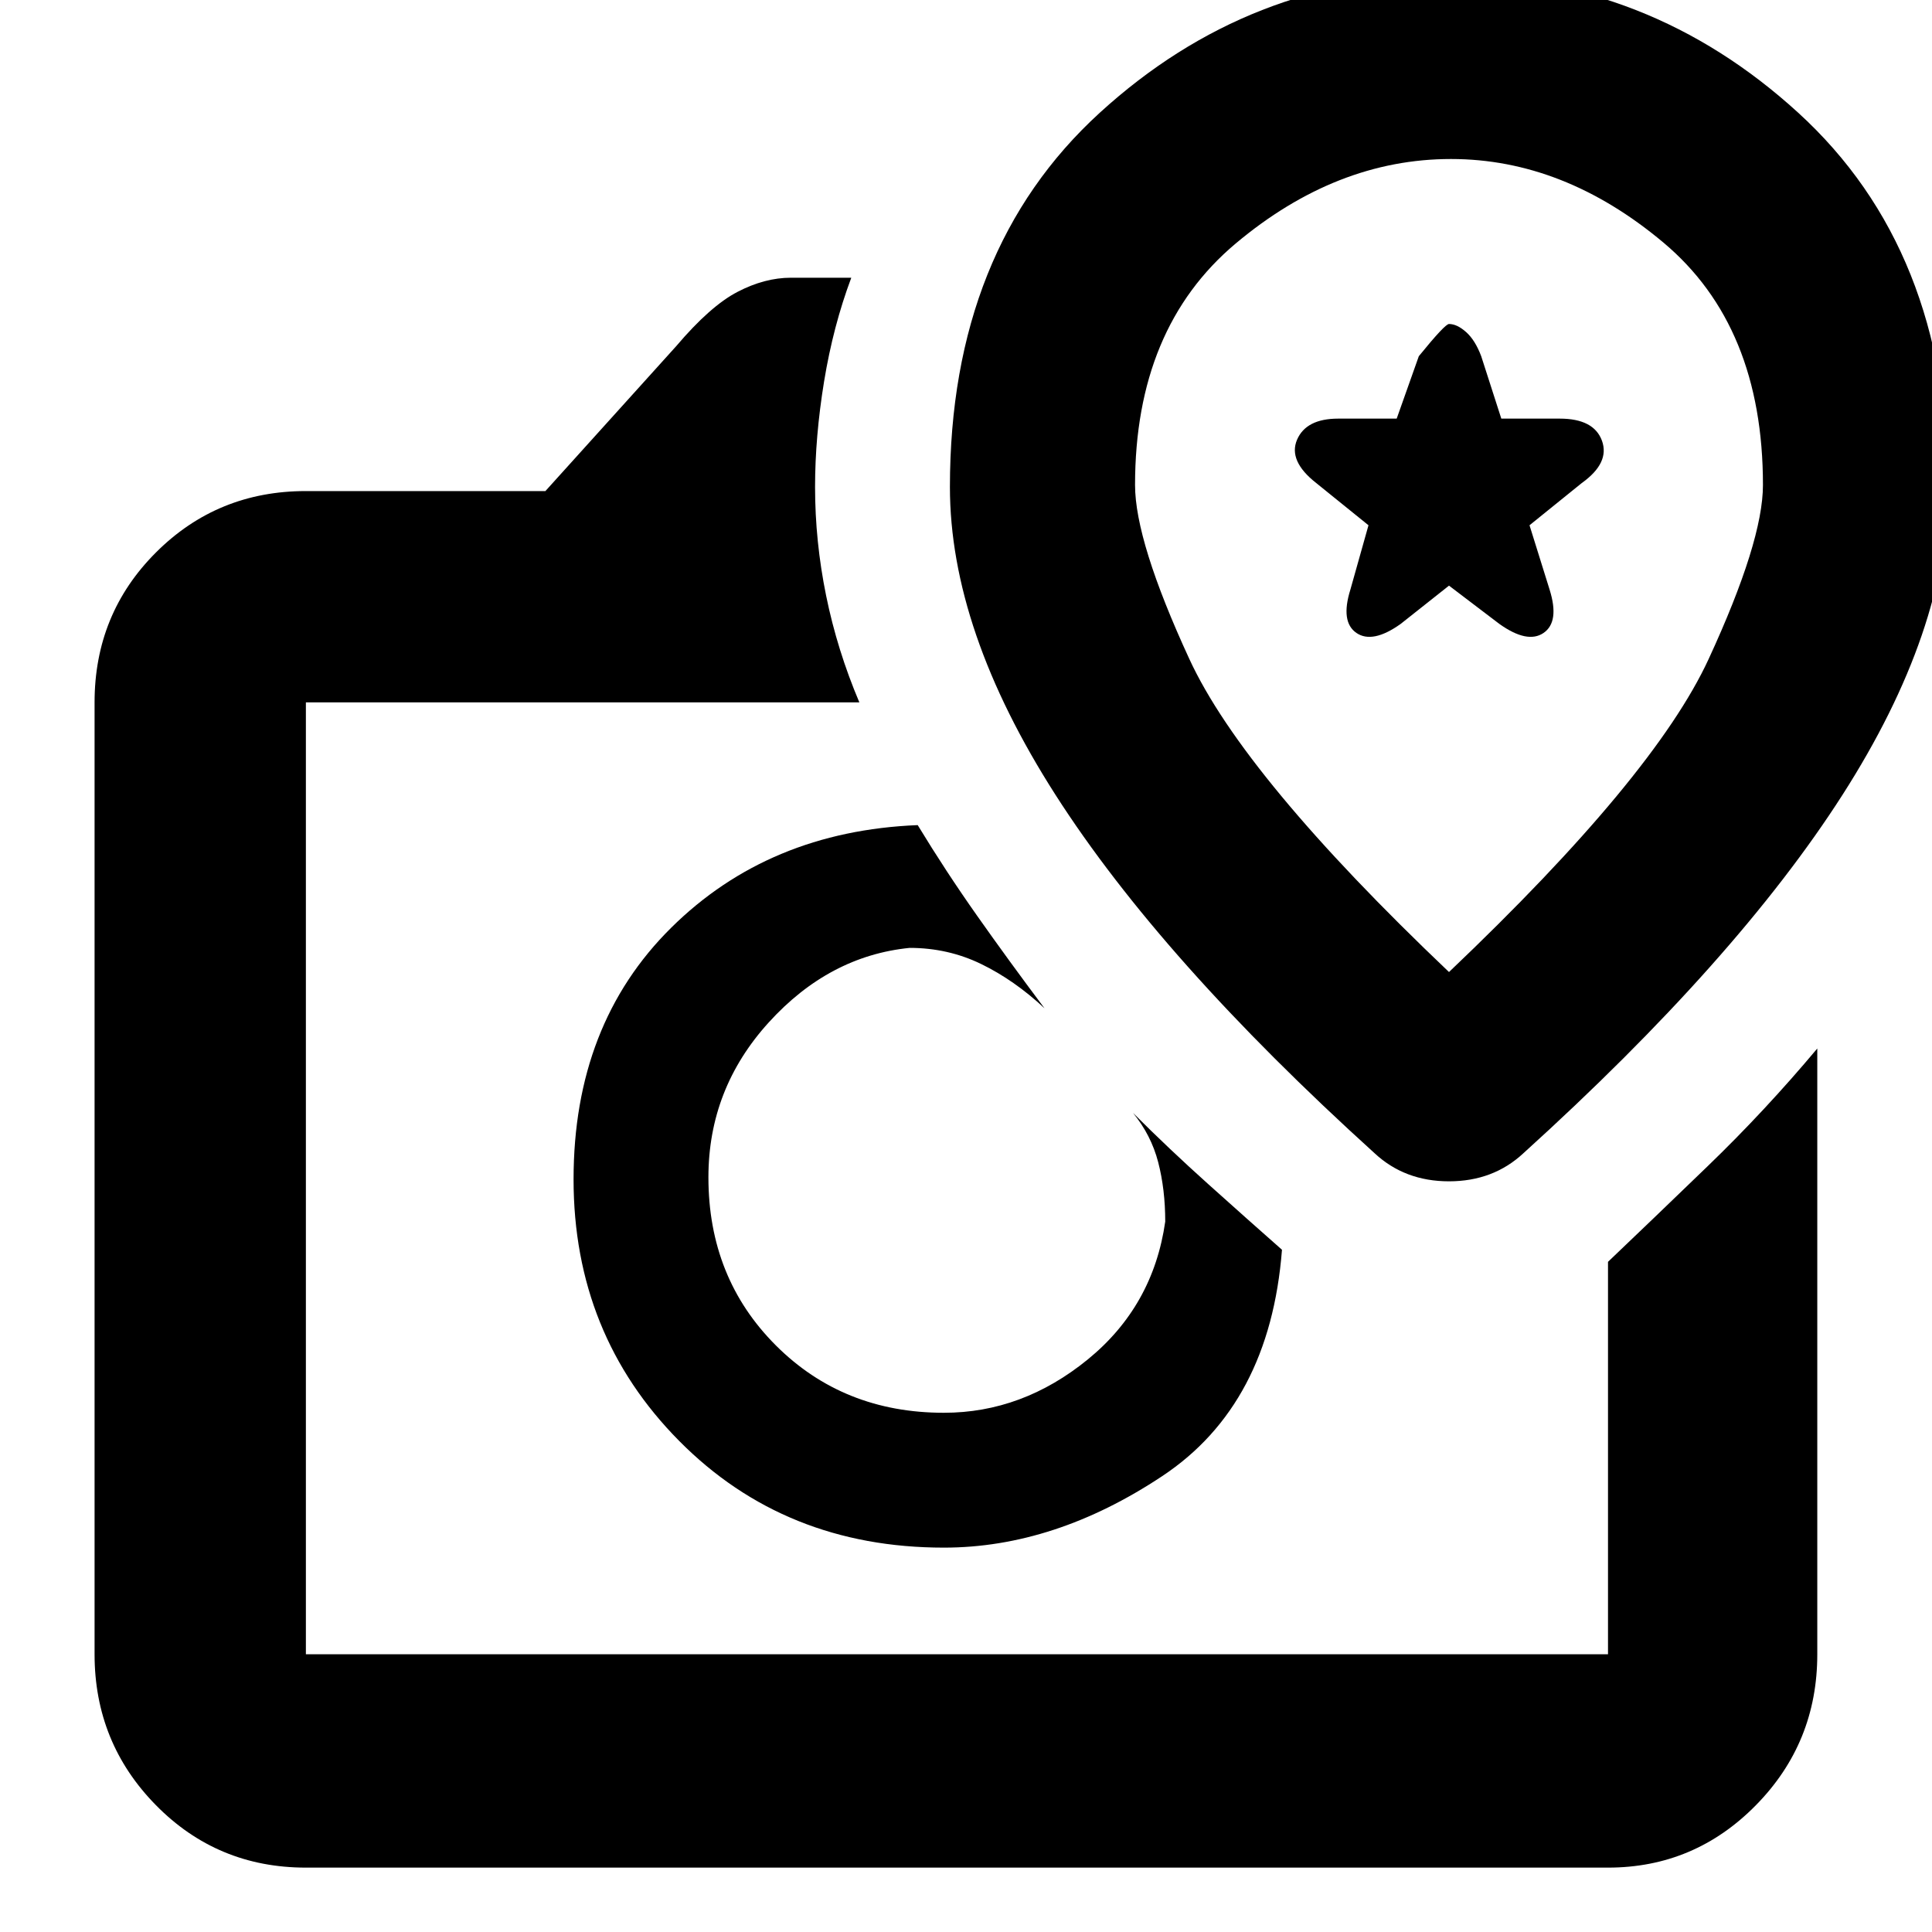 <svg xmlns="http://www.w3.org/2000/svg" height="40" width="40"><path d="M6.333 38.667Q4.5 38.667 3.229 37.375Q1.958 36.083 1.958 34.25V14.542Q1.958 12.708 3.229 11.438Q4.5 10.167 6.333 10.167H11.292L14 7.167Q14.708 6.333 15.271 6.042Q15.833 5.75 16.375 5.75H17.625Q17.25 6.75 17.062 7.896Q16.875 9.042 16.875 10.083Q16.875 11.208 17.104 12.333Q17.333 13.458 17.792 14.542H6.333Q6.333 14.542 6.333 14.542Q6.333 14.542 6.333 14.542V34.25Q6.333 34.25 6.333 34.25Q6.333 34.25 6.333 34.25H33.292Q33.292 34.25 33.292 34.25Q33.292 34.25 33.292 34.25V26.125Q34.167 25.292 35.354 24.146Q36.542 23 37.625 21.708V34.25Q37.625 36.083 36.354 37.375Q35.083 38.667 33.292 38.667ZM19.542 32.042Q21.833 32.042 24.062 30.562Q26.292 29.083 26.542 25.875Q25.833 25.25 25.021 24.521Q24.208 23.792 23.458 23.042Q23.833 23.5 23.979 24.062Q24.125 24.625 24.125 25.292Q23.875 27.042 22.521 28.146Q21.167 29.25 19.542 29.25Q17.458 29.25 16.062 27.854Q14.667 26.458 14.667 24.375Q14.667 22.542 15.917 21.167Q17.167 19.792 18.833 19.625Q19.625 19.625 20.312 19.958Q21 20.292 21.625 20.875Q20.875 19.875 20.229 18.958Q19.583 18.042 19 17.083Q15.917 17.208 13.896 19.208Q11.875 21.208 11.875 24.417Q11.875 27.625 14.062 29.833Q16.25 32.042 19.542 32.042ZM31.542 23.875Q35.958 19.875 38.146 16.458Q40.333 13.042 40.333 10.083Q40.333 5.167 37.229 2.333Q34.125 -0.5 30 -0.5Q25.875 -0.5 22.771 2.333Q19.667 5.167 19.667 10.083Q19.667 13.042 21.854 16.458Q24.042 19.875 28.458 23.875Q29.083 24.458 30 24.458Q30.917 24.458 31.542 23.875ZM30 20.125Q25.75 16.083 24.625 13.646Q23.5 11.208 23.5 10.042Q23.5 6.792 25.583 5.042Q27.667 3.292 30.042 3.292Q32.375 3.292 34.438 5.021Q36.5 6.75 36.5 10.042Q36.5 11.208 35.375 13.646Q34.25 16.083 30 20.125ZM29 12.917 30 12.125 31.042 12.917Q31.625 13.333 31.958 13.104Q32.292 12.875 32.083 12.208L31.667 10.875L32.75 10Q33.333 9.583 33.167 9.125Q33 8.667 32.292 8.667H31.083L30.667 7.375Q30.542 7.042 30.354 6.875Q30.167 6.708 30 6.708Q29.917 6.708 29.375 7.375L28.917 8.667H27.708Q27.042 8.667 26.854 9.104Q26.667 9.542 27.25 10L28.333 10.875L27.958 12.208Q27.75 12.875 28.083 13.104Q28.417 13.333 29 12.917ZM19.792 24.417Q19.792 24.417 19.792 24.417Q19.792 24.417 19.792 24.417Q19.792 24.417 19.792 24.417Q19.792 24.417 19.792 24.417Q19.792 24.417 19.792 24.417Q19.792 24.417 19.792 24.417Q19.792 24.417 19.792 24.417Q19.792 24.417 19.792 24.417Q19.792 24.417 19.792 24.417Q19.792 24.417 19.792 24.417Q19.792 24.417 19.792 24.417Q19.792 24.417 19.792 24.417ZM30 10.875Q30 10.875 30 10.875Q30 10.875 30 10.875Q30 10.875 30 10.875Q30 10.875 30 10.875Q30 10.875 30 10.875Q30 10.875 30 10.875Q30 10.875 30 10.875Q30 10.875 30 10.875Z"/></svg>